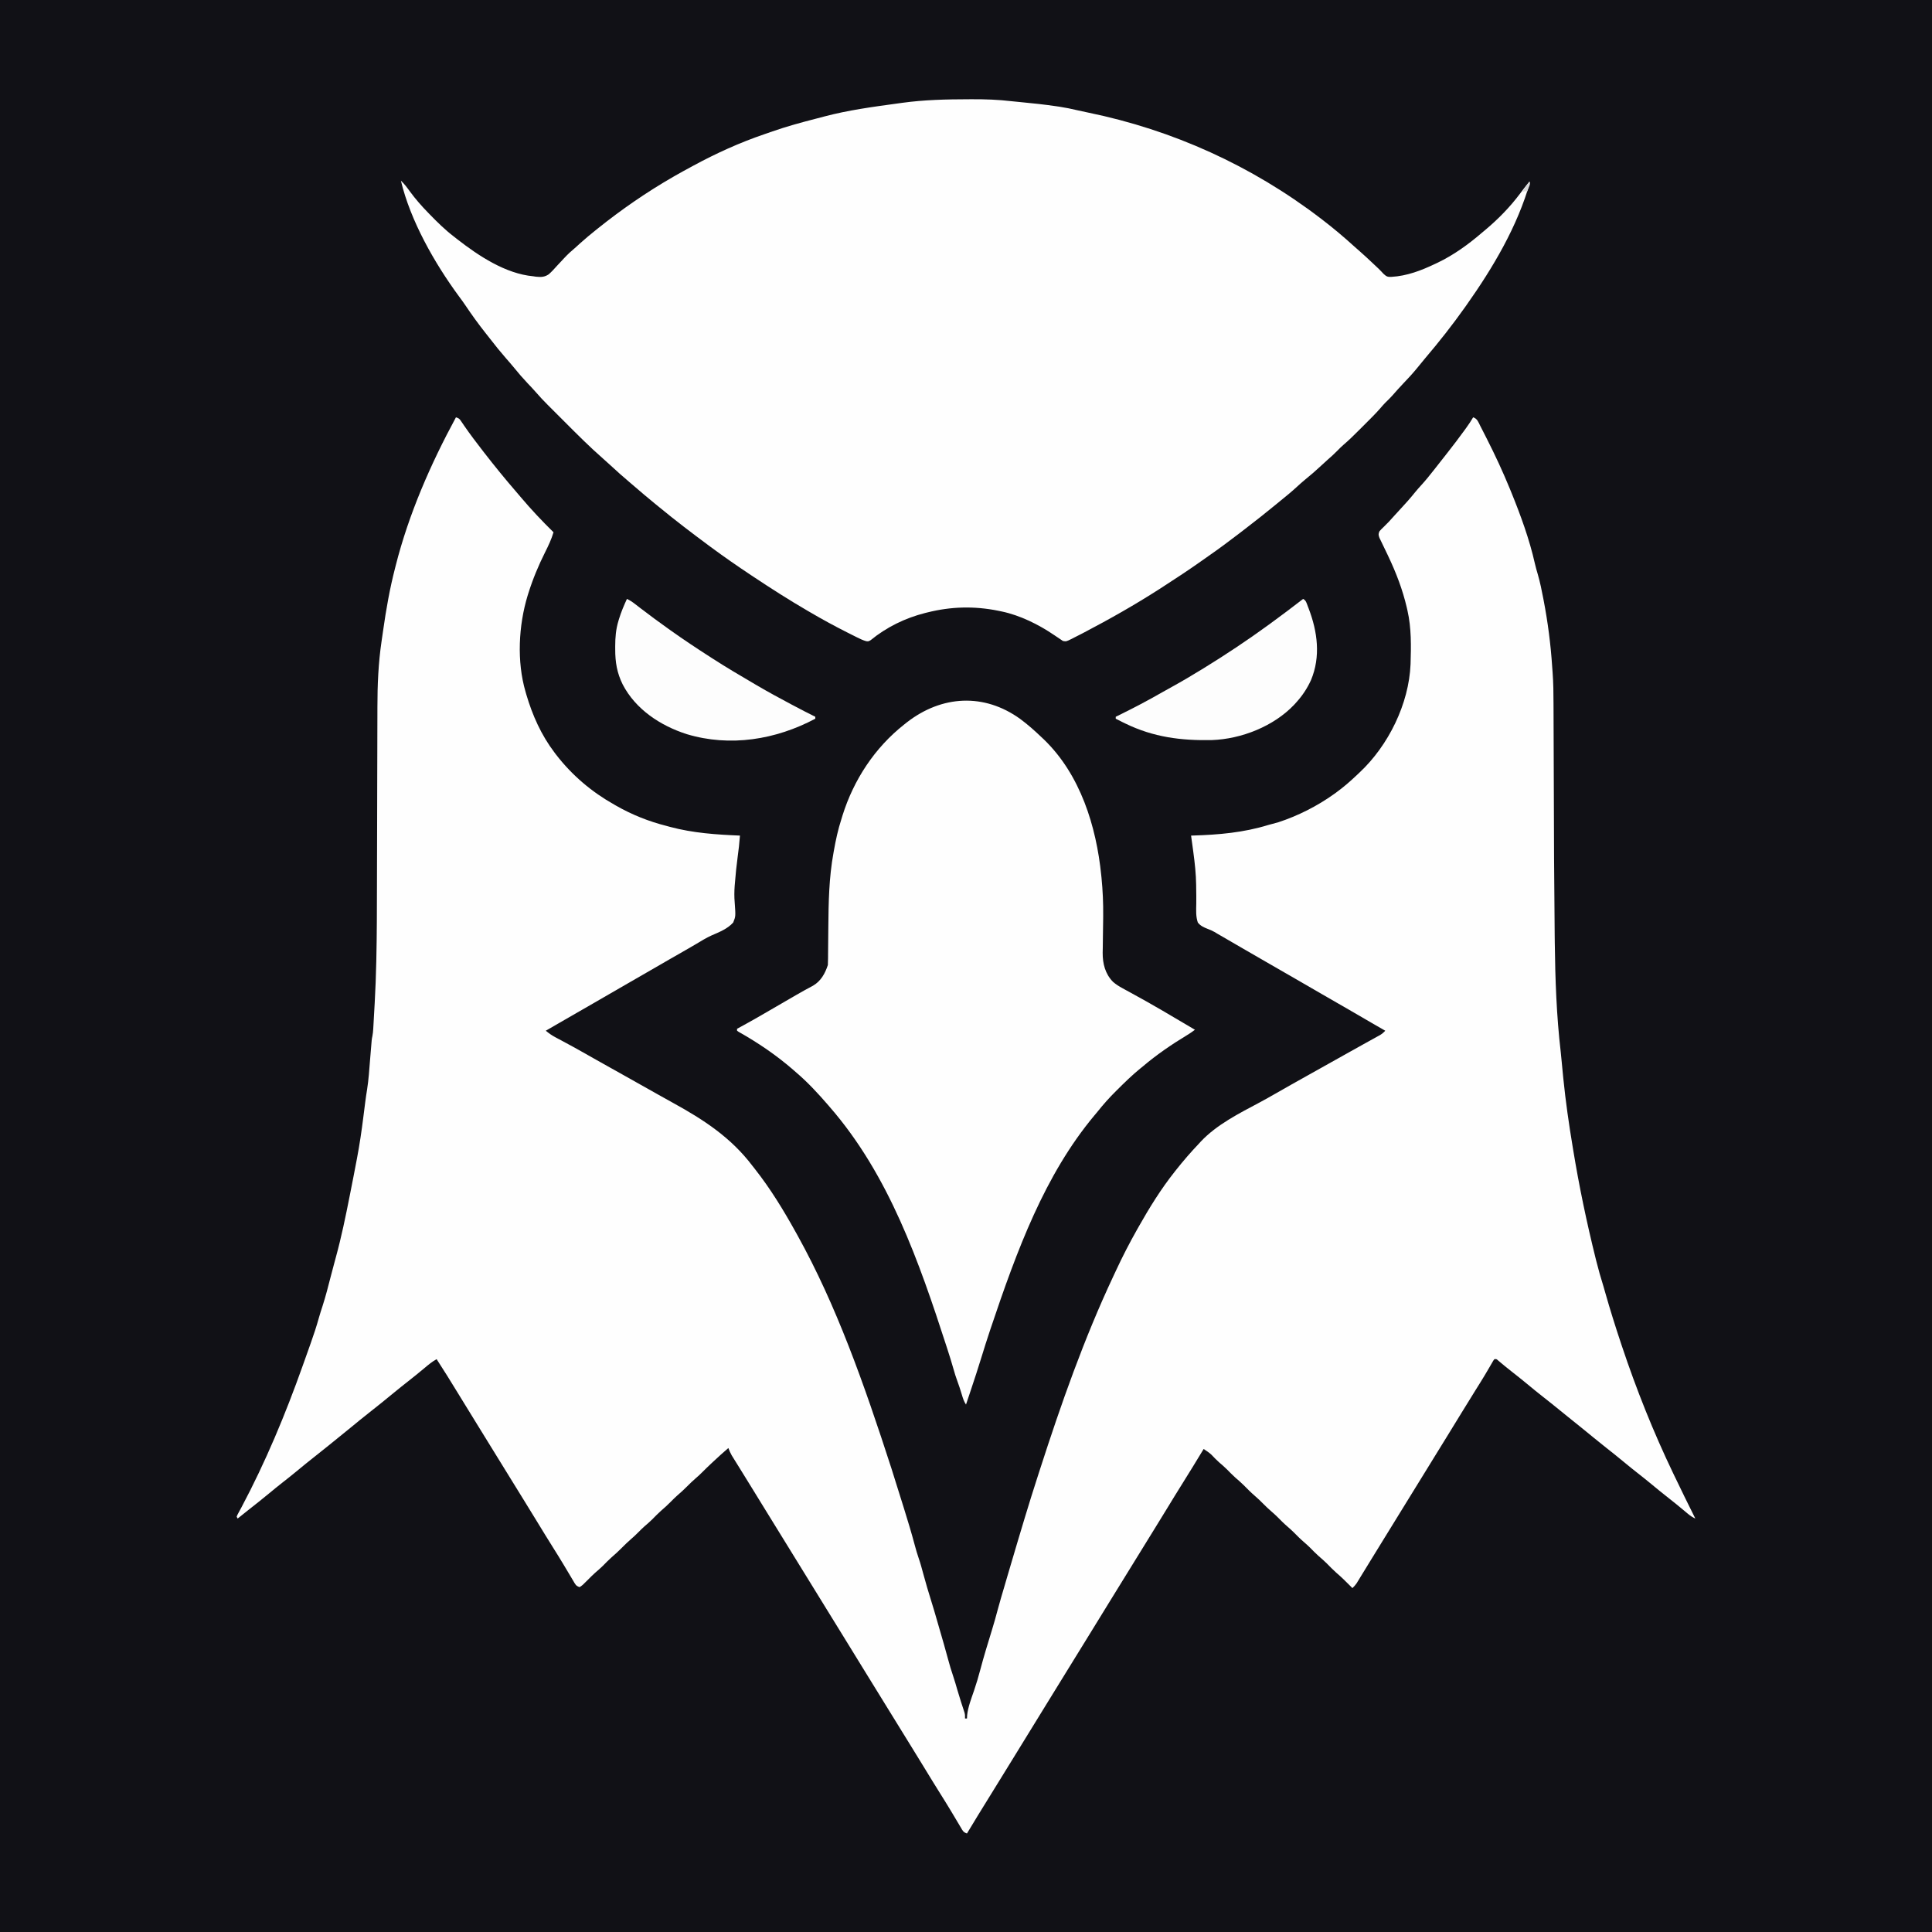 <?xml version="1.0" encoding="UTF-8"?>
<svg version="1.1" xmlns="http://www.w3.org/2000/svg" width="2000" height="2000">
<rect width="100%" height="100%" fill="#808080" stroke="none"/>
<path d="M0 0 C660 0 1320 0 2000 0 C2000 660 2000 1320 2000 2000 C1340 2000 680 2000 0 2000 C0 1340 0 680 0 0 Z " fill="#111116" transform="translate(0,0)"/>
<path d="M0 0 C3.277 1.092 3.626 1.501 5.461 4.219 C5.926 4.895 6.391 5.571 6.869 6.268 C7.615 7.373 7.615 7.373 8.375 8.5 C14.629 17.565 21.238 26.31 28 35 C28.709 35.914 28.709 35.914 29.433 36.847 C40.126 50.611 51.123 64.111 62.529 77.291 C63.994 78.993 65.444 80.705 66.891 82.422 C77.659 95.172 89.073 107.326 101 119 C98.832 126.299 95.72 132.85 92.304 139.643 C85.423 153.396 79.608 167.306 75 182 C74.734 182.848 74.467 183.695 74.193 184.568 C64.794 215.497 62.876 252.767 72 284 C72.431 285.516 72.431 285.516 72.871 287.062 C79.244 308.641 88.338 329.004 102 347 C102.643 347.853 103.286 348.707 103.949 349.586 C120.461 370.82 140.582 387.857 164 401 C164.64 401.367 165.279 401.734 165.938 402.112 C182.229 411.417 199.806 418.424 218 423 C219.762 423.485 219.762 423.485 221.559 423.98 C245.45 430.363 269.408 431.99 294 433 C293.435 440.568 292.63 448.05 291.562 455.562 C290.411 464.089 289.533 472.609 288.875 481.188 C288.776 482.304 288.678 483.421 288.576 484.572 C288.096 490.622 288.033 496.36 288.57 502.41 C289.583 516.582 289.583 516.582 287 523 C281.063 529.612 272.551 532.9 264.549 536.386 C259.161 538.836 254.181 541.874 249.125 544.938 C247.151 546.097 245.174 547.252 243.195 548.402 C242.193 548.986 241.19 549.57 240.157 550.171 C233.859 553.819 227.533 557.417 221.21 561.02 C213.113 565.635 205.042 570.291 197 575 C187.772 580.404 178.5 585.727 169.209 591.021 C160.141 596.189 151.112 601.421 142.104 606.696 C133.036 611.998 123.918 617.21 114.789 622.408 C107.499 626.561 100.238 630.758 93 635 C96.176 637.646 99.278 639.844 102.93 641.777 C103.878 642.284 104.826 642.79 105.802 643.312 C107.323 644.117 107.323 644.117 108.875 644.938 C117.116 649.348 125.311 653.82 133.438 658.438 C134.377 658.971 135.317 659.505 136.285 660.055 C138.209 661.147 140.132 662.239 142.055 663.332 C147.152 666.219 152.263 669.078 157.375 671.938 C158.412 672.518 159.45 673.099 160.519 673.697 C163.679 675.465 166.839 677.233 170 679 C183.079 686.314 196.153 693.637 209.187 701.033 C214.364 703.965 219.558 706.864 224.773 709.727 C256.492 727.145 284.868 745.671 307 775 C307.779 775.985 308.557 776.97 309.359 777.984 C325.613 798.588 339.299 821.079 352 844 C352.856 845.54 352.856 845.54 353.73 847.111 C393.71 919.359 421.808 998.488 451.012 1088.75 C452.288 1092.948 453.613 1097.13 454.938 1101.312 C457.391 1109.071 459.84 1116.83 462.253 1124.601 C462.8 1126.358 463.349 1128.115 463.899 1129.872 C467.822 1142.411 471.604 1154.96 474.992 1167.655 C476.2 1172.157 477.469 1176.595 479 1181 C480.846 1186.311 482.301 1191.695 483.75 1197.125 C486.332 1206.785 489.209 1216.335 492.177 1225.883 C494.181 1232.332 496.127 1238.786 497.949 1245.289 C498.811 1248.331 499.69 1251.365 500.582 1254.398 C503.549 1264.491 506.458 1274.59 509.188 1284.75 C510.939 1291.259 512.8 1297.676 515.012 1304.047 C516.467 1308.395 517.721 1312.799 518.993 1317.203 C520.158 1321.212 521.372 1325.199 522.652 1329.172 C522.928 1330.029 523.204 1330.886 523.489 1331.769 C524.028 1333.433 524.571 1335.096 525.121 1336.756 C525.366 1337.513 525.611 1338.271 525.863 1339.051 C526.193 1340.051 526.193 1340.051 526.529 1341.072 C527 1343 527 1343 527 1347 C527.66 1347 528.32 1347 529 1347 C529.062 1345.845 529.124 1344.69 529.188 1343.5 C530.156 1334.793 533.496 1326.42 536.301 1318.16 C538.752 1310.928 540.929 1303.707 542.848 1296.316 C546.416 1282.756 550.573 1269.34 554.688 1255.938 C556.918 1248.667 559.004 1241.392 560.918 1234.031 C563.121 1225.692 565.64 1217.437 568.072 1209.163 C568.985 1206.051 569.892 1202.938 570.797 1199.824 C574.231 1188.006 577.717 1176.205 581.271 1164.422 C582.25 1161.17 583.223 1157.916 584.197 1154.662 C585.461 1150.44 586.73 1146.22 588 1142 C588.269 1141.104 588.539 1140.209 588.816 1139.286 C593.171 1124.821 597.69 1110.414 602.341 1096.04 C603.06 1093.813 603.779 1091.585 604.497 1089.357 C626.458 1021.246 650.087 953.942 680.547 889.093 C681.502 887.06 682.454 885.025 683.402 882.989 C690.066 868.68 697.235 854.743 705 841 C705.54 840.04 706.08 839.08 706.636 838.09 C717.808 818.308 729.842 798.808 744 781 C744.475 780.398 744.949 779.796 745.438 779.176 C752.905 769.733 760.697 760.714 769 752 C769.648 751.287 770.297 750.574 770.965 749.84 C787.588 732.126 810.963 720.468 832.098 709.18 C837.6 706.234 843.029 703.176 848.438 700.062 C859.18 693.881 869.99 687.826 880.811 681.782 C886.043 678.859 891.271 675.929 896.5 673 C898.583 671.833 900.667 670.667 902.75 669.5 C904.297 668.634 904.297 668.634 905.875 667.75 C915.25 662.5 915.25 662.5 918.38 660.747 C920.446 659.59 922.512 658.433 924.577 657.274 C929.462 654.535 934.35 651.803 939.252 649.093 C941.001 648.125 942.75 647.156 944.498 646.186 C946.703 644.963 948.91 643.744 951.119 642.529 C952.108 641.98 953.098 641.43 954.117 640.863 C954.99 640.382 955.862 639.9 956.761 639.404 C958.833 638.105 960.367 636.806 962 635 C961.338 634.619 960.676 634.238 959.994 633.845 C956.829 632.022 953.664 630.199 950.5 628.375 C949.914 628.037 949.328 627.699 948.724 627.351 C940.509 622.614 932.31 617.852 924.125 613.062 C914.854 607.64 905.541 602.297 896.21 596.98 C887.132 591.806 878.094 586.569 869.078 581.289 C861.414 576.808 853.713 572.395 846 568 C836.288 562.465 826.609 556.877 816.959 551.232 C809.446 546.838 801.915 542.474 794.375 538.125 C793.345 537.531 792.315 536.936 791.253 536.324 C790.249 535.745 789.245 535.167 788.211 534.57 C787.217 533.971 786.224 533.371 785.2 532.753 C782.795 531.436 780.711 530.486 778.169 529.565 C774.208 528.001 770.655 526.442 768 523 C765.829 516.899 766.248 510.178 766.374 503.79 C766.482 498.31 766.368 492.832 766.285 487.352 C766.269 485.685 766.269 485.685 766.253 483.984 C766.1 472.695 764.873 461.617 763.375 450.438 C763.258 449.543 763.14 448.648 763.02 447.727 C762.374 442.814 761.702 437.905 761 433 C761.693 432.98 762.387 432.96 763.101 432.94 C789.659 432.145 815.493 429.874 841 422 C844.418 421.068 847.836 420.14 851.258 419.223 C871.57 412.586 891.646 402.447 909 390 C909.587 389.58 910.173 389.16 910.778 388.728 C918.487 383.141 925.64 376.989 932.516 370.417 C933.504 369.473 934.497 368.535 935.496 367.603 C965.332 339.689 986.566 296.487 988.203 255.527 C988.787 237.041 989.138 218.116 985 200 C984.774 199.003 984.549 198.006 984.316 196.979 C979.972 178.411 973.425 161.294 965.277 144.102 C964.956 143.421 964.634 142.74 964.303 142.039 C962.699 138.649 961.081 135.268 959.433 131.899 C958.838 130.66 958.243 129.42 957.648 128.18 C957.114 127.084 956.579 125.988 956.029 124.859 C954.964 121.9 954.727 120.822 956 118 C958.039 115.703 958.039 115.703 960.625 113.25 C964.258 109.725 967.679 106.161 970.965 102.316 C973.148 99.831 975.399 97.421 977.664 95.01 C982.966 89.363 988.041 83.632 992.887 77.582 C995.036 74.956 997.275 72.444 999.562 69.938 C1003.937 65.125 1007.992 60.119 1012 55 C1012.81 53.974 1013.619 52.948 1014.453 51.891 C1016.79 48.928 1019.118 45.958 1021.443 42.986 C1023.079 40.9 1024.719 38.817 1026.359 36.734 C1032.444 28.986 1038.413 21.171 1044.188 13.188 C1044.728 12.441 1045.269 11.694 1045.826 10.925 C1048.38 7.365 1050.823 3.808 1053 0 C1057.432 1.477 1058.395 4.987 1060.395 8.941 C1060.819 9.763 1061.243 10.585 1061.68 11.432 C1063.069 14.136 1064.442 16.848 1065.812 19.562 C1066.518 20.95 1066.518 20.95 1067.238 22.366 C1075.839 39.301 1083.797 56.427 1091 74 C1091.448 75.091 1091.897 76.183 1092.359 77.307 C1102.098 101.26 1111.274 126.252 1116.938 151.523 C1117.77 155.226 1118.827 158.838 1119.906 162.477 C1122.241 170.566 1123.92 178.734 1125.5 187 C1125.65 187.777 1125.8 188.555 1125.954 189.356 C1130.306 212.017 1133.269 234.793 1134.783 257.825 C1134.927 259.927 1135.082 262.028 1135.251 264.128 C1136.077 274.986 1136.166 285.806 1136.189 296.692 C1136.197 298.739 1136.206 300.785 1136.215 302.831 C1136.233 307.223 1136.248 311.614 1136.26 316.006 C1136.281 323.039 1136.309 330.072 1136.337 337.105 C1136.392 350.868 1136.44 364.631 1136.487 378.395 C1136.711 457.583 1136.711 457.583 1137.416 536.768 C1137.445 539.057 1137.471 541.346 1137.497 543.635 C1137.94 581.513 1139.275 619.508 1143.677 657.154 C1144.074 660.652 1144.4 664.154 1144.716 667.661 C1145.116 672.11 1145.556 676.555 1146 681 C1146.125 682.249 1146.249 683.497 1146.377 684.784 C1148.753 708.337 1152.109 731.653 1156 755 C1156.165 756.01 1156.329 757.021 1156.499 758.062 C1162.694 795.937 1170.541 833.512 1179.812 870.75 C1180.087 871.855 1180.087 871.855 1180.367 872.983 C1182.636 882.08 1185.183 891.055 1188 900 C1188.635 902.185 1189.262 904.372 1189.875 906.562 C1194.792 923.886 1200.186 941.04 1205.875 958.125 C1206.242 959.228 1206.609 960.33 1206.987 961.466 C1221.977 1006.349 1239.516 1050.334 1260 1093 C1260.323 1093.673 1260.646 1094.346 1260.978 1095.039 C1268.203 1110.084 1275.505 1125.088 1283 1140 C1280.122 1138.669 1277.808 1137.167 1275.383 1135.129 C1274.701 1134.56 1274.019 1133.992 1273.316 1133.406 C1272.232 1132.494 1272.232 1132.494 1271.125 1131.562 C1265.806 1127.132 1260.467 1122.746 1255 1118.5 C1249.012 1113.841 1243.159 1109.031 1237.316 1104.191 C1232.926 1100.563 1228.495 1096.998 1224 1093.5 C1218.759 1089.421 1213.615 1085.236 1208.5 1081 C1202.692 1076.19 1196.828 1071.467 1190.882 1066.828 C1186.531 1063.429 1182.245 1059.957 1177.98 1056.449 C1174.31 1053.433 1170.625 1050.434 1166.938 1047.438 C1166.243 1046.873 1165.548 1046.309 1164.833 1045.727 C1160.462 1042.179 1156.074 1038.653 1151.672 1035.145 C1148.877 1032.901 1146.098 1030.639 1143.321 1028.375 C1137.608 1023.718 1131.876 1019.094 1126.062 1014.562 C1120.062 1009.883 1114.19 1005.056 1108.33 1000.203 C1103.252 996.006 1098.113 991.9 1092.913 987.856 C1088.222 984.202 1083.652 980.419 1079.109 976.582 C1077.173 974.8 1077.173 974.8 1075 975 C1073.821 976.513 1073.821 976.513 1072.707 978.531 C1072.021 979.699 1072.021 979.699 1071.321 980.89 C1070.823 981.751 1070.325 982.613 1069.812 983.5 C1068.725 985.349 1067.635 987.196 1066.543 989.043 C1065.966 990.019 1065.389 990.996 1064.794 992.001 C1061.812 996.985 1058.718 1001.897 1055.625 1006.812 C1050.649 1014.736 1045.728 1022.688 1040.875 1030.688 C1035.966 1038.779 1031.017 1046.844 1026.028 1054.887 C1021.733 1061.811 1017.457 1068.747 1013.188 1075.688 C1012.518 1076.775 1011.849 1077.863 1011.159 1078.984 C1009.106 1082.323 1007.053 1085.661 1005 1089 C996.992 1102.023 988.979 1115.044 980.926 1128.04 C973.924 1139.343 966.965 1150.673 960 1162 C955.953 1168.582 951.905 1175.164 947.852 1181.742 C945.297 1185.889 942.751 1190.04 940.211 1194.195 C939.037 1196.109 937.862 1198.023 936.688 1199.938 C936.154 1200.814 935.621 1201.69 935.072 1202.593 C934.577 1203.396 934.083 1204.2 933.574 1205.027 C933.147 1205.726 932.72 1206.425 932.28 1207.144 C931.006 1208.991 929.636 1210.471 928 1212 C927.299 1211.287 926.597 1210.574 925.875 1209.84 C921.066 1204.976 916.235 1200.25 911.027 1195.809 C907.684 1192.826 904.589 1189.596 901.441 1186.41 C898.728 1183.731 895.892 1181.254 892.996 1178.777 C889.933 1176.05 887.098 1173.106 884.219 1170.188 C882.206 1168.203 880.146 1166.339 878 1164.5 C874.206 1161.248 870.726 1157.743 867.219 1154.188 C865.206 1152.203 863.146 1150.339 861 1148.5 C857.206 1145.248 853.726 1141.743 850.219 1138.188 C848.206 1136.203 846.146 1134.339 844 1132.5 C841.029 1129.953 838.249 1127.286 835.5 1124.5 C832.772 1121.734 830.015 1119.087 827.062 1116.562 C822.969 1113.055 819.228 1109.243 815.441 1105.41 C812.728 1102.731 809.892 1100.254 806.996 1097.777 C803.935 1095.051 801.1 1092.109 798.223 1089.191 C795.576 1086.582 792.796 1084.172 789.973 1081.758 C787.188 1079.276 784.622 1076.599 782.055 1073.895 C779.561 1071.595 776.854 1069.823 774 1068 C773.482 1068.857 773.482 1068.857 772.953 1069.73 C766.208 1080.867 759.42 1091.972 752.5 1103 C746.97 1111.815 741.522 1120.676 736.125 1129.573 C731.8 1136.698 727.429 1143.793 723.035 1150.876 C718.673 1157.907 714.334 1164.952 710 1172 C705.179 1179.841 700.349 1187.676 695.5 1195.5 C688.658 1206.541 681.852 1217.605 675.048 1228.669 C671.036 1235.193 667.022 1241.715 663.007 1248.238 C659.636 1253.717 656.264 1259.196 652.895 1264.676 C646.254 1275.473 639.603 1286.265 632.926 1297.04 C626.611 1307.235 620.331 1317.453 614.048 1327.669 C610.7 1333.114 607.35 1338.557 604 1344 C602.667 1346.167 601.333 1348.333 600 1350.5 C597.333 1354.833 594.667 1359.167 592 1363.5 C591.34 1364.573 590.68 1365.646 589.999 1366.751 C588.668 1368.914 587.338 1371.076 586.007 1373.239 C582.635 1378.717 579.264 1384.196 575.895 1389.676 C569.776 1399.625 563.653 1409.571 557.5 1419.5 C552.862 1426.985 548.235 1434.476 543.618 1441.974 C542.597 1443.631 541.576 1445.288 540.555 1446.945 C536.661 1453.272 532.806 1459.62 529 1466 C525.066 1464.689 524.609 1463.157 522.516 1459.621 C522.183 1459.066 521.851 1458.512 521.509 1457.94 C520.791 1456.74 520.077 1455.537 519.367 1454.331 C517.854 1451.767 516.324 1449.213 514.793 1446.659 C514.008 1445.349 513.224 1444.038 512.441 1442.727 C508.814 1436.662 505.078 1430.668 501.312 1424.688 C495.842 1415.978 490.458 1407.219 485.124 1398.426 C480.799 1391.301 476.429 1384.206 472.035 1377.124 C467.673 1370.093 463.334 1363.048 459 1356 C454.179 1348.159 449.349 1340.324 444.5 1332.5 C437.658 1321.459 430.852 1310.395 424.048 1299.331 C420.7 1293.886 417.35 1288.443 414 1283 C409.964 1276.442 405.928 1269.884 401.895 1263.324 C395.776 1253.375 389.653 1243.428 383.5 1233.5 C375.28 1220.236 367.112 1206.94 358.938 1193.647 C352.139 1182.59 345.338 1171.534 338.5 1160.5 C331.658 1149.459 324.852 1138.395 318.048 1127.331 C315.363 1122.964 312.677 1118.599 309.99 1114.234 C308.67 1112.089 307.35 1109.943 306.031 1107.797 C302.911 1102.721 299.785 1097.648 296.641 1092.587 C295.157 1090.197 293.676 1087.806 292.196 1085.414 C291.15 1083.728 290.101 1082.045 289.051 1080.361 C288.418 1079.338 287.785 1078.316 287.133 1077.262 C286.575 1076.364 286.017 1075.467 285.442 1074.542 C284.047 1072.082 282.981 1069.649 282 1067 C276.679 1071.522 271.545 1076.24 266.438 1081 C265.501 1081.871 265.501 1081.871 264.545 1082.76 C261.402 1085.698 258.309 1088.673 255.277 1091.727 C252.97 1094.049 250.634 1096.268 248.125 1098.375 C245.115 1100.966 242.289 1103.673 239.5 1106.5 C236.139 1109.907 232.663 1113.075 229.031 1116.188 C226.764 1118.211 224.634 1120.337 222.5 1122.5 C219.139 1125.907 215.663 1129.075 212.031 1132.188 C208.96 1134.928 206.112 1137.879 203.223 1140.809 C200.573 1143.421 197.788 1145.833 194.965 1148.254 C192.892 1150.096 190.946 1152.024 189 1154 C186.46 1156.579 183.875 1159.022 181.125 1161.375 C177.933 1164.116 174.957 1167.007 172 1170 C168.458 1173.586 164.824 1176.949 160.996 1180.223 C157.933 1182.95 155.098 1185.894 152.219 1188.812 C149.596 1191.398 146.839 1193.782 144.043 1196.176 C141.706 1198.262 139.513 1200.458 137.312 1202.688 C130.957 1209.086 130.957 1209.086 128 1211 C124.066 1209.689 123.609 1208.157 121.516 1204.621 C121.183 1204.066 120.851 1203.512 120.509 1202.94 C119.791 1201.74 119.077 1200.537 118.367 1199.331 C116.854 1196.767 115.324 1194.213 113.793 1191.659 C113.008 1190.349 112.224 1189.038 111.441 1187.727 C107.814 1181.662 104.078 1175.668 100.312 1169.688 C94.842 1160.978 89.458 1152.219 84.124 1143.426 C79.799 1136.301 75.429 1129.206 71.035 1122.124 C66.673 1115.093 62.334 1108.048 58 1101 C53.179 1093.159 48.349 1085.324 43.5 1077.5 C36.658 1066.459 29.852 1055.395 23.048 1044.331 C19.039 1037.812 15.028 1031.294 11.016 1024.778 C7.948 1019.793 4.881 1014.807 1.821 1009.817 C-8.919 992.301 -8.919 992.301 -20 975 C-24.79 977.615 -28.778 981.008 -32.938 984.5 C-38.361 989.012 -43.81 993.476 -49.375 997.812 C-54.315 1001.667 -59.195 1005.583 -64.035 1009.562 C-72.602 1016.606 -81.192 1023.618 -89.938 1030.438 C-96.034 1035.193 -102.005 1040.09 -107.962 1045.017 C-112.397 1048.684 -116.858 1052.311 -121.363 1055.891 C-124.844 1058.675 -128.295 1061.496 -131.75 1064.312 C-136.774 1068.406 -141.827 1072.454 -146.938 1076.438 C-152.943 1081.121 -158.819 1085.951 -164.683 1090.808 C-169.625 1094.893 -174.632 1098.879 -179.691 1102.816 C-184.361 1106.465 -188.936 1110.22 -193.5 1114 C-200.389 1119.704 -207.374 1125.267 -214.426 1130.767 C-218.311 1133.811 -222.154 1136.907 -226 1140 C-226.33 1139.34 -226.66 1138.68 -227 1138 C-226.25 1136.154 -226.25 1136.154 -225 1133.863 C-224.533 1132.993 -224.066 1132.122 -223.585 1131.225 C-223.062 1130.264 -222.539 1129.303 -222 1128.312 C-197.033 1081.367 -176.539 1032.122 -158.732 982.056 C-157.936 979.819 -157.137 977.584 -156.338 975.349 C-154.862 971.216 -153.392 967.08 -151.927 962.942 C-151.362 961.344 -150.795 959.747 -150.227 958.15 C-147.16 949.513 -144.304 940.89 -141.856 932.056 C-140.725 928.019 -139.43 924.046 -138.125 920.062 C-134.886 909.995 -132.257 899.789 -129.651 889.543 C-128.814 886.272 -127.941 883.01 -127.062 879.75 C-126.749 878.569 -126.436 877.388 -126.113 876.172 C-125.511 873.902 -124.9 871.634 -124.279 869.369 C-118.547 848.431 -114.198 827.287 -110 806 C-109.676 804.364 -109.353 802.729 -109.029 801.093 C-108.097 796.375 -107.171 791.657 -106.25 786.938 C-106.113 786.237 -105.976 785.537 -105.835 784.815 C-105.023 780.643 -104.223 776.47 -103.434 772.294 C-103.132 770.696 -102.827 769.099 -102.52 767.502 C-99.781 753.201 -97.677 738.884 -95.875 724.438 C-95.375 720.478 -94.871 716.518 -94.367 712.559 C-94.248 711.612 -94.128 710.666 -94.005 709.691 C-93.404 704.965 -92.74 700.265 -91.949 695.566 C-90.366 685.619 -89.76 675.532 -88.938 665.5 C-88.678 662.357 -88.417 659.215 -88.153 656.073 C-87.99 654.131 -87.829 652.189 -87.672 650.246 C-87.598 649.368 -87.525 648.489 -87.449 647.584 C-87.386 646.817 -87.323 646.05 -87.259 645.26 C-87 643 -87 643 -86.495 640.52 C-86.004 638.021 -85.774 635.639 -85.627 633.098 C-85.542 631.664 -85.542 631.664 -85.455 630.202 C-85.398 629.166 -85.34 628.13 -85.281 627.062 C-85.218 625.956 -85.156 624.849 -85.091 623.708 C-84.958 621.338 -84.827 618.967 -84.698 616.596 C-84.508 613.151 -84.307 609.706 -84.105 606.262 C-83.297 591.935 -82.794 577.609 -82.47 563.264 C-82.449 562.313 -82.427 561.362 -82.405 560.382 C-81.843 534.839 -81.813 509.295 -81.766 483.747 C-81.753 476.684 -81.733 469.62 -81.712 462.557 C-81.674 449.934 -81.639 437.31 -81.607 424.687 C-81.604 423.566 -81.604 423.566 -81.601 422.422 C-81.575 411.784 -81.551 401.145 -81.528 390.507 C-81.526 389.755 -81.525 389.002 -81.523 388.227 C-81.522 387.476 -81.52 386.724 -81.518 385.95 C-81.491 373.339 -81.457 360.727 -81.417 348.116 C-81.392 340.404 -81.374 332.693 -81.363 324.981 C-81.355 319.063 -81.336 313.145 -81.314 307.228 C-81.307 304.834 -81.303 302.44 -81.302 300.046 C-81.295 277.173 -80.34 254.225 -76.969 231.574 C-76.433 227.949 -75.902 224.323 -75.391 220.694 C-72.298 198.823 -68.528 177.401 -63 156 C-62.791 155.17 -62.581 154.339 -62.365 153.483 C-48.773 99.885 -26.267 48.516 0 0 Z " fill="#FEFEFE" transform="translate(472,432)"/>
<path d="M0 0 C1.154 -0.005 2.309 -0.01 3.498 -0.016 C17.189 -0.064 30.618 0.377 44.215 2 C47.452 2.375 50.696 2.667 53.941 2.961 C66.314 4.125 78.64 5.448 90.938 7.25 C92 7.404 93.062 7.558 94.156 7.716 C100.498 8.681 106.704 9.965 112.944 11.451 C116.602 12.303 120.27 13.073 123.949 13.828 C211.5 31.8 293.293 68.894 364.375 123.25 C365.017 123.74 365.659 124.231 366.321 124.736 C377.557 133.359 388.398 142.44 398.863 151.984 C400.933 153.851 403.024 155.685 405.129 157.512 C409.517 161.344 413.767 165.311 418 169.312 C418.724 169.994 419.449 170.675 420.195 171.377 C420.907 172.048 421.618 172.719 422.352 173.41 C423.383 174.38 423.383 174.38 424.436 175.37 C426.216 177.096 427.889 178.886 429.57 180.707 C432.62 183.472 433.603 184.028 437.625 183.875 C454.066 182.925 468.644 177.257 483.375 170.25 C484.121 169.898 484.868 169.546 485.637 169.184 C502.282 161.209 517.413 150.262 531.375 138.25 C532.49 137.318 533.606 136.387 534.723 135.457 C548.318 124.066 560.422 111.713 571.062 97.5 C577.668 88.678 577.668 88.678 581.375 85.25 C568.425 131.435 542.87 174.41 515.375 213.25 C514.877 213.955 514.379 214.661 513.865 215.388 C500.88 233.717 487.012 251.321 472.451 268.422 C469.616 271.757 466.855 275.14 464.125 278.562 C459.631 284.094 454.776 289.257 449.866 294.417 C446.117 298.361 442.49 302.383 438.924 306.493 C436.597 309.132 434.091 311.558 431.562 314 C429.785 315.829 428.146 317.681 426.496 319.621 C421.39 325.497 415.835 330.939 410.323 336.432 C408.442 338.308 406.565 340.19 404.689 342.072 C399.246 347.519 393.813 352.907 387.943 357.9 C385.805 359.741 383.839 361.726 381.875 363.75 C378.586 367.078 375.211 370.203 371.66 373.246 C369.31 375.307 367.025 377.425 364.741 379.558 C359.336 384.605 353.824 389.407 348.055 394.039 C345.242 396.359 342.557 398.781 339.875 401.25 C334.549 406.145 329.006 410.713 323.375 415.25 C321.624 416.686 319.874 418.124 318.125 419.562 C307.654 428.124 297.087 436.557 286.329 444.757 C284.046 446.502 281.769 448.255 279.492 450.008 C269.327 457.817 259.069 465.434 248.538 472.742 C246.279 474.317 244.033 475.908 241.789 477.504 C228.224 487.122 214.351 496.244 200.375 505.25 C199.061 506.097 199.061 506.097 197.721 506.962 C172.473 523.204 146.341 538.013 119.75 551.938 C118.833 552.418 117.916 552.899 116.971 553.395 C114.45 554.703 111.916 555.981 109.375 557.25 C108.561 557.675 107.746 558.1 106.907 558.538 C101.143 561.384 101.143 561.384 97.738 560.789 C94.647 558.776 91.582 556.742 88.562 554.625 C72.666 543.796 53.27 534.177 34.375 530.25 C33.11 529.986 31.846 529.721 30.543 529.449 C5.75 524.494 -18.105 525.117 -42.625 531.25 C-43.445 531.453 -44.265 531.656 -45.11 531.865 C-65.601 537.071 -84.953 546.52 -101.328 559.949 C-103.625 561.25 -103.625 561.25 -105.851 561.028 C-109.237 560.078 -112.156 558.679 -115.305 557.109 C-115.945 556.791 -116.586 556.473 -117.246 556.145 C-119.335 555.104 -121.418 554.053 -123.5 553 C-124.573 552.46 -124.573 552.46 -125.668 551.91 C-138.557 545.424 -151.172 538.541 -163.625 531.25 C-164.55 530.713 -165.474 530.176 -166.427 529.622 C-185.63 518.46 -204.26 506.55 -222.75 494.25 C-223.507 493.747 -224.264 493.245 -225.043 492.727 C-239.213 483.306 -253.198 473.626 -266.875 463.5 C-267.647 462.93 -268.418 462.36 -269.214 461.772 C-286.416 449.023 -303.462 436.032 -319.992 422.418 C-321.742 420.977 -323.497 419.542 -325.258 418.113 C-332.218 412.462 -339.031 406.651 -345.822 400.798 C-347.6 399.272 -349.385 397.754 -351.172 396.238 C-357.58 390.797 -363.876 385.268 -370.012 379.521 C-372.757 376.954 -375.538 374.442 -378.378 371.978 C-392.249 359.858 -405.242 346.794 -418.246 333.759 C-420.717 331.283 -423.192 328.811 -425.668 326.341 C-428.074 323.939 -430.476 321.534 -432.879 319.129 C-433.755 318.255 -434.631 317.381 -435.534 316.48 C-439.882 312.115 -444.098 307.696 -448.101 303.012 C-450.799 299.893 -453.664 296.93 -456.5 293.938 C-461.314 288.818 -465.906 283.607 -470.293 278.113 C-473.115 274.648 -476.054 271.297 -479 267.938 C-484.611 261.508 -489.94 254.909 -495.149 248.151 C-496.74 246.102 -498.351 244.07 -499.965 242.039 C-507.297 232.777 -514.149 223.297 -520.742 213.496 C-522.95 210.218 -525.243 207.029 -527.625 203.875 C-552.775 169.637 -577.747 125.828 -587.625 84.25 C-583.904 87.699 -581.089 91.602 -578.125 95.688 C-572.432 103.386 -566.306 110.402 -559.625 117.25 C-558.68 118.225 -558.68 118.225 -557.716 119.221 C-549.746 127.425 -541.734 135.3 -532.625 142.25 C-531.461 143.166 -530.297 144.083 -529.133 145 C-507.108 162.144 -479.229 180.639 -450.625 183.25 C-449.665 183.397 -448.704 183.544 -447.715 183.696 C-442.486 184.186 -439.01 184.173 -434.552 181.203 C-431.396 178.424 -428.607 175.322 -425.812 172.188 C-424.835 171.136 -423.854 170.087 -422.869 169.041 C-421.433 167.514 -419.999 165.985 -418.578 164.443 C-414.834 160.393 -410.849 156.784 -406.625 153.25 C-405.017 151.796 -403.413 150.338 -401.812 148.875 C-396.563 144.145 -391.141 139.665 -385.625 135.25 C-385.115 134.841 -384.605 134.431 -384.08 134.009 C-359.316 114.163 -333.15 96.061 -305.625 80.25 C-304.902 79.834 -304.178 79.418 -303.433 78.989 C-298.204 75.999 -292.925 73.11 -287.625 70.25 C-286.733 69.765 -285.841 69.279 -284.922 68.779 C-261.3 55.972 -236.725 44.819 -211.273 36.153 C-208.509 35.211 -205.755 34.242 -203 33.273 C-188.199 28.137 -173.178 24.009 -158.011 20.121 C-155.077 19.366 -152.149 18.594 -149.223 17.812 C-124.753 11.357 -99.67 7.921 -74.63 4.523 C-72.648 4.253 -70.667 3.977 -68.686 3.701 C-45.813 0.557 -23.057 0.047 0 0 Z " fill="#FEFEFE" transform="translate(1002.625,102.75)"/>
<path d="M0 0 C7.779 5.765 14.946 12.106 21.938 18.793 C22.876 19.679 23.814 20.564 24.781 21.477 C62.324 57.807 78.803 111.069 83.938 161.793 C84.026 162.653 84.115 163.513 84.207 164.4 C85.524 177.642 86.091 190.794 85.957 204.094 C85.951 204.788 85.944 205.482 85.937 206.197 C85.875 212.622 85.789 219.046 85.67 225.469 C85.605 229.04 85.566 232.609 85.541 236.18 C85.52 238.146 85.472 240.111 85.422 242.077 C85.359 253.381 87.999 263.867 96.066 272.16 C99.133 274.836 102.367 276.855 105.938 278.793 C106.703 279.217 107.469 279.641 108.258 280.078 C110.058 281.066 111.862 282.047 113.668 283.023 C136.435 295.345 158.671 308.596 180.938 321.793 C178.242 323.871 175.504 325.723 172.586 327.473 C156.526 337.196 141.267 347.637 126.938 359.793 C125.485 360.969 125.485 360.969 124.004 362.168 C115.757 368.925 108.175 376.341 100.625 383.855 C100.113 384.362 99.601 384.869 99.074 385.391 C92.222 392.188 85.948 399.227 79.938 406.793 C78.853 408.099 77.765 409.401 76.672 410.699 C25.509 472.046 -3.053 549.153 -30.562 631.105 C-30.812 631.854 -31.062 632.602 -31.32 633.373 C-34.354 642.478 -37.264 651.612 -40.062 660.793 C-43.516 672.012 -47.143 683.164 -50.875 694.293 C-51.382 695.81 -51.889 697.327 -52.396 698.844 C-53.617 702.494 -54.839 706.144 -56.062 709.793 C-58.302 706.433 -59.304 703.116 -60.438 699.293 C-61.882 694.533 -63.367 689.824 -65.125 685.168 C-66.584 681.268 -67.788 677.352 -68.902 673.34 C-70.962 666.061 -73.225 658.862 -75.562 651.668 C-75.773 651.018 -75.984 650.367 -76.201 649.697 C-104.599 562.087 -135.698 472.357 -197.062 401.793 C-197.675 401.08 -198.287 400.367 -198.918 399.633 C-209.267 387.662 -219.999 376.058 -232.062 365.793 C-232.961 365.005 -233.859 364.218 -234.785 363.406 C-252.23 348.219 -271.393 335.207 -291.543 323.879 C-292.044 323.521 -292.546 323.162 -293.062 322.793 C-293.062 322.133 -293.062 321.473 -293.062 320.793 C-292.582 320.533 -292.102 320.273 -291.607 320.005 C-278.347 312.811 -265.292 305.304 -252.279 297.674 C-246.614 294.361 -240.933 291.075 -235.25 287.793 C-234.195 287.182 -233.141 286.572 -232.054 285.942 C-226.229 282.58 -220.371 279.311 -214.419 276.177 C-206.194 271.347 -202.013 263.643 -199.062 254.793 C-198.955 252.652 -198.906 250.507 -198.889 248.363 C-198.882 247.714 -198.876 247.064 -198.869 246.395 C-198.855 244.981 -198.843 243.566 -198.833 242.152 C-198.816 239.884 -198.793 237.617 -198.768 235.349 C-198.698 228.899 -198.638 222.45 -198.586 216 C-198.369 190.089 -197.93 164.294 -193.25 138.73 C-193.119 137.993 -192.989 137.256 -192.854 136.496 C-190.886 125.393 -188.55 114.526 -185.062 103.793 C-184.686 102.55 -184.31 101.308 -183.922 100.027 C-172.311 63.027 -150.553 29.854 -120.062 5.793 C-118.636 4.658 -118.636 4.658 -117.18 3.5 C-81.171 -24.394 -37.462 -26.997 0 0 Z " fill="#FEFEFE" transform="translate(1056.062,744.207)"/>
<path d="M0 0 C3.123 1.562 3.674 4.641 4.875 7.75 C5.139 8.427 5.403 9.103 5.675 9.801 C14.92 33.856 18.339 59.798 8.107 84.123 C4.237 92.568 -0.751 100.116 -7 107 C-7.749 107.83 -8.498 108.66 -9.27 109.516 C-30.511 131.89 -63.872 145.025 -94.465 146.125 C-126.457 146.77 -154.928 143.144 -184 129 C-185.102 128.465 -186.204 127.93 -187.34 127.379 C-189.572 126.274 -191.793 125.154 -194 124 C-194 123.34 -194 122.68 -194 122 C-193.272 121.644 -192.544 121.288 -191.795 120.921 C-176.105 113.222 -160.714 105.21 -145.571 96.471 C-142.408 94.661 -139.218 92.902 -136.022 91.15 C-125.51 85.382 -115.222 79.266 -105 73 C-104.274 72.555 -103.547 72.111 -102.799 71.652 C-80.032 57.645 -57.607 42.74 -36 27 C-35.257 26.46 -34.514 25.92 -33.749 25.364 C-22.371 17.076 -11.148 8.593 0 0 Z " fill="#FDFDFD" transform="translate(1349,620)"/>
<path d="M0 0 C3.097 1.43 5.658 3.15 8.352 5.238 C9.614 6.211 9.614 6.211 10.903 7.204 C11.801 7.9 12.699 8.595 13.625 9.312 C23.287 16.732 33.068 23.947 43 31 C43.776 31.554 44.553 32.107 45.353 32.678 C58.664 42.157 72.251 51.169 86 60 C86.802 60.518 87.605 61.035 88.431 61.569 C102.716 70.776 117.333 79.42 132 88 C132.904 88.531 133.809 89.062 134.741 89.609 C146.236 96.341 157.924 102.689 169.688 108.938 C170.375 109.303 171.063 109.668 171.772 110.045 C179.467 114.127 187.182 118.159 195 122 C195 122.66 195 123.32 195 124 C154.124 145.739 106.797 153.51 61.898 139.979 C34.715 131.26 9.015 114.378 -4.369 88.585 C-10.321 76.569 -12.174 65.435 -12.125 52.125 C-12.129 51.087 -12.133 50.05 -12.137 48.98 C-12.125 39.885 -11.46 31.53 -8.812 22.812 C-8.49 21.73 -8.49 21.73 -8.161 20.625 C-5.973 13.509 -3.116 6.757 0 0 Z " fill="#FDFDFD" transform="translate(649,620)"/>
<path d="M0 0 C1 2 1 2 0.441 3.945 C0.151 4.665 -0.139 5.384 -0.438 6.125 C-0.725 6.849 -1.012 7.574 -1.309 8.32 C-1.537 8.875 -1.765 9.429 -2 10 C-2.99 10 -3.98 10 -5 10 C-5.99 10.495 -5.99 10.495 -7 11 C-5.221 6.956 -2.605 3.539 0 0 Z " fill="#DADADB" transform="translate(1583,188)"/>
</svg>
